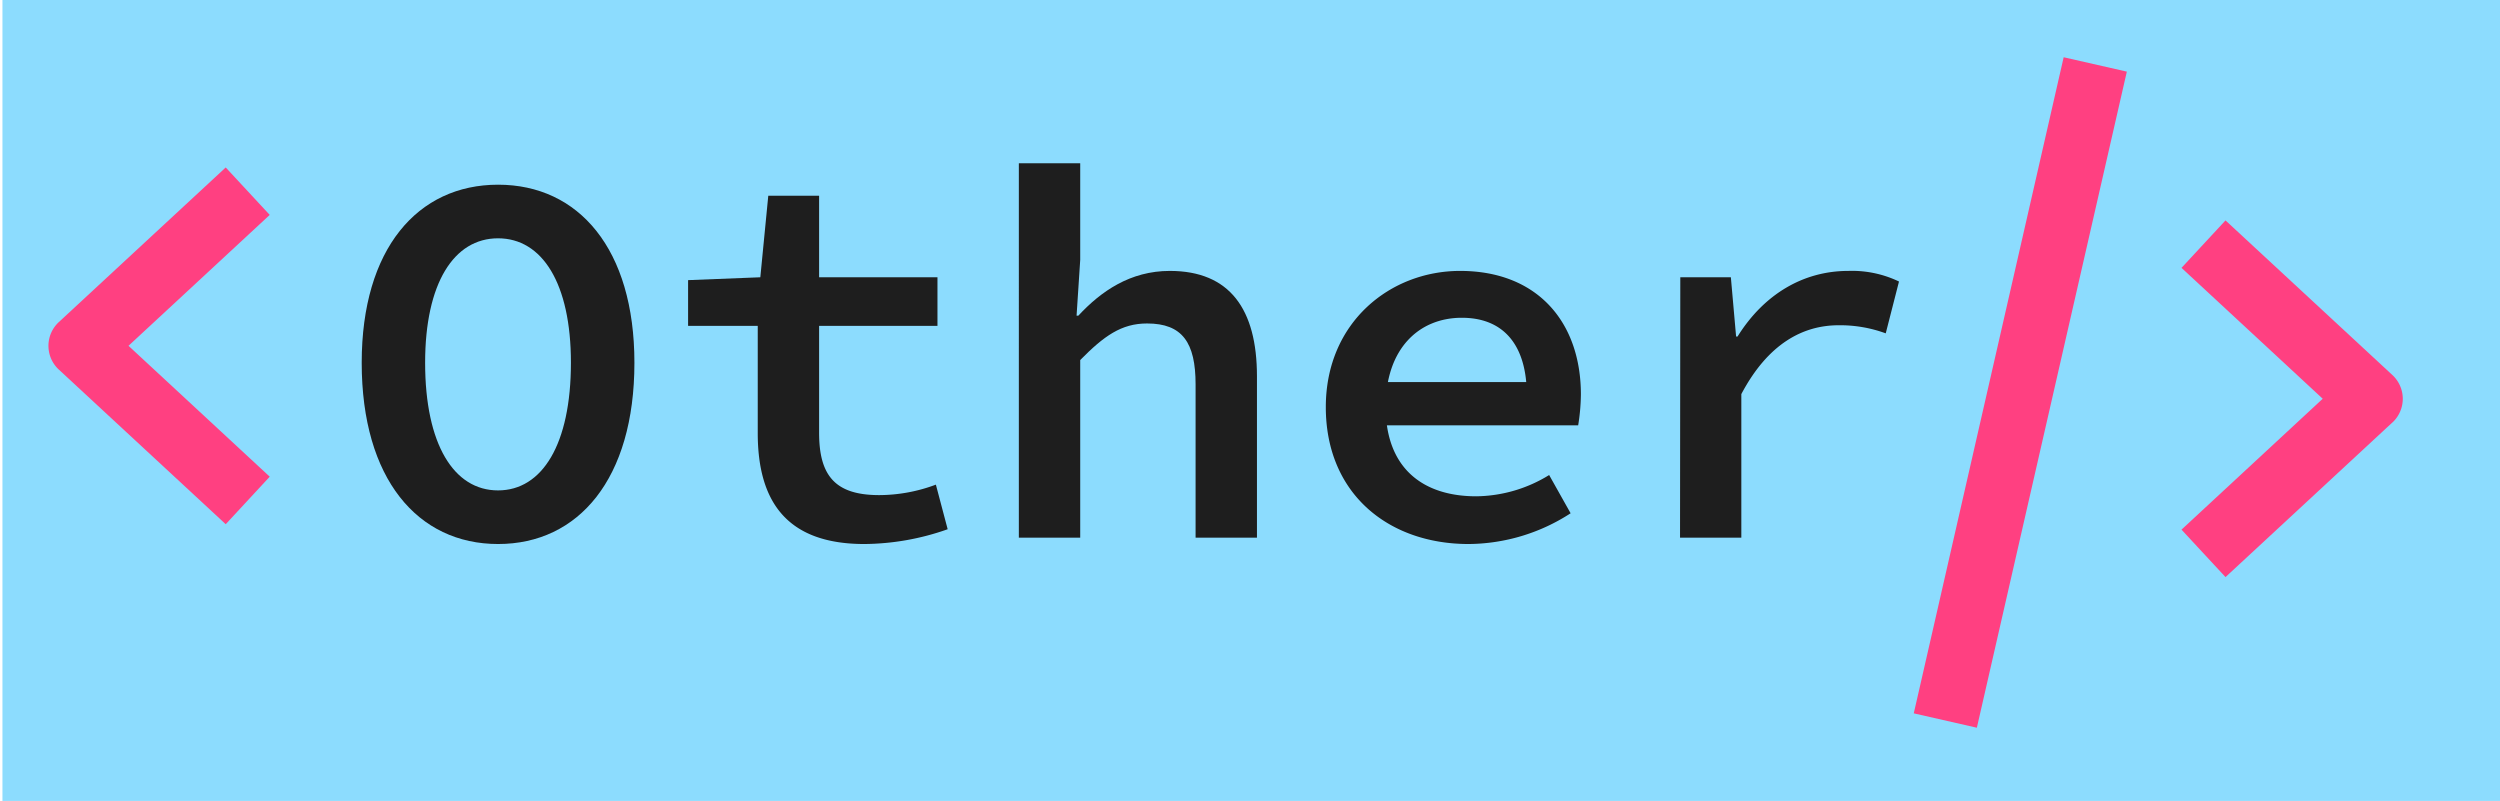 <svg id="Layer_1" data-name="Layer 1" xmlns="http://www.w3.org/2000/svg" width="377.24" height="120.86" viewBox="0 0 377.24 120.86">
  <defs>
    <style>
      .cls-1 {
        fill: #8cdcfe;
      }

      .cls-2 {
        fill: #1e1e1e;
      }

      .cls-3 {
        fill: #ff4081;
      }
    </style>
  </defs>
  <g id="Other">
    <rect class="cls-1" x="0.37" width="376.87" height="123.82"/>
    <g>
      <path class="cls-2" d="M54.58,54.74c0-17.2,8.44-26.87,20.58-26.87s20.57,9.67,20.57,26.87c0,17.52-8.44,27.35-20.57,27.35S54.58,72.26,54.58,54.74Zm31.57,0c0-12-4.34-18.78-11-18.78s-11,6.78-11,18.78c0,12.32,4.34,19.26,11,19.26S86.15,67.06,86.15,54.74Z"/>
      <path class="cls-2" d="M114.34,65.34V49.17H103.83v-6.9l10.9-.43,1.2-12.3h7.67v12.3h17.86v7.33H123.6V65.3c0,6.49,2.43,9.41,9.07,9.41a24.52,24.52,0,0,0,8.55-1.58L143,79.86a38.38,38.38,0,0,1-12.57,2.23C118.43,82.09,114.34,75.35,114.34,65.34Z"/>
      <path class="cls-2" d="M153.74,24.64H163V39.22l-.55,8.41h.27c3.42-3.68,7.83-6.75,13.8-6.75,9.06,0,13.15,5.79,13.15,15.91V81.13h-9.26V58c0-6.31-2-9.19-7.32-9.19-3.88,0-6.5,1.88-10.09,5.52v26.8h-9.26Z"/>
      <path class="cls-2" d="M200.06,61.43c0-12.81,9.74-20.55,20.26-20.55,11.72,0,18.23,7.78,18.23,18.65a30.78,30.78,0,0,1-.41,4.65H206.67V57.65h25.49l-1.77,2c0-7.76-3.65-11.7-9.8-11.7-6.49,0-11.5,4.67-11.5,13.44,0,9.15,5.5,13.5,13.67,13.5a21.36,21.36,0,0,0,11-3.21L237,77.45a28.58,28.58,0,0,1-15.4,4.64C209.52,82.09,200.06,74.51,200.06,61.43Z"/>
      <path class="cls-2" d="M253.55,41.84h7.63l.79,8.94h.22c4-6.41,9.95-9.9,16.71-9.9a16.36,16.36,0,0,1,7.65,1.6l-2,7.82a20,20,0,0,0-7.11-1.22c-5.37,0-10.65,2.76-14.68,10.39V81.13h-9.25Z"/>
    </g>
    <g>
      <path class="cls-3" d="M40.7,71.93,34.06,79.1,8.88,55.77h0a4.88,4.88,0,0,1,0-7.17L34.06,25.27l6.64,7.16L19.39,52.18Z"/>
      <path class="cls-3" d="M298.3,109.81l-9.52-2.17,22.62-99,9.53,2.17ZM361,63.75,335.82,87.08l-6.64-7.16,21.31-19.75L329.18,40.42l6.64-7.16L361,56.59a4.88,4.88,0,0,1,0,7.17Z"/>
    </g>
  </g>
</svg>
